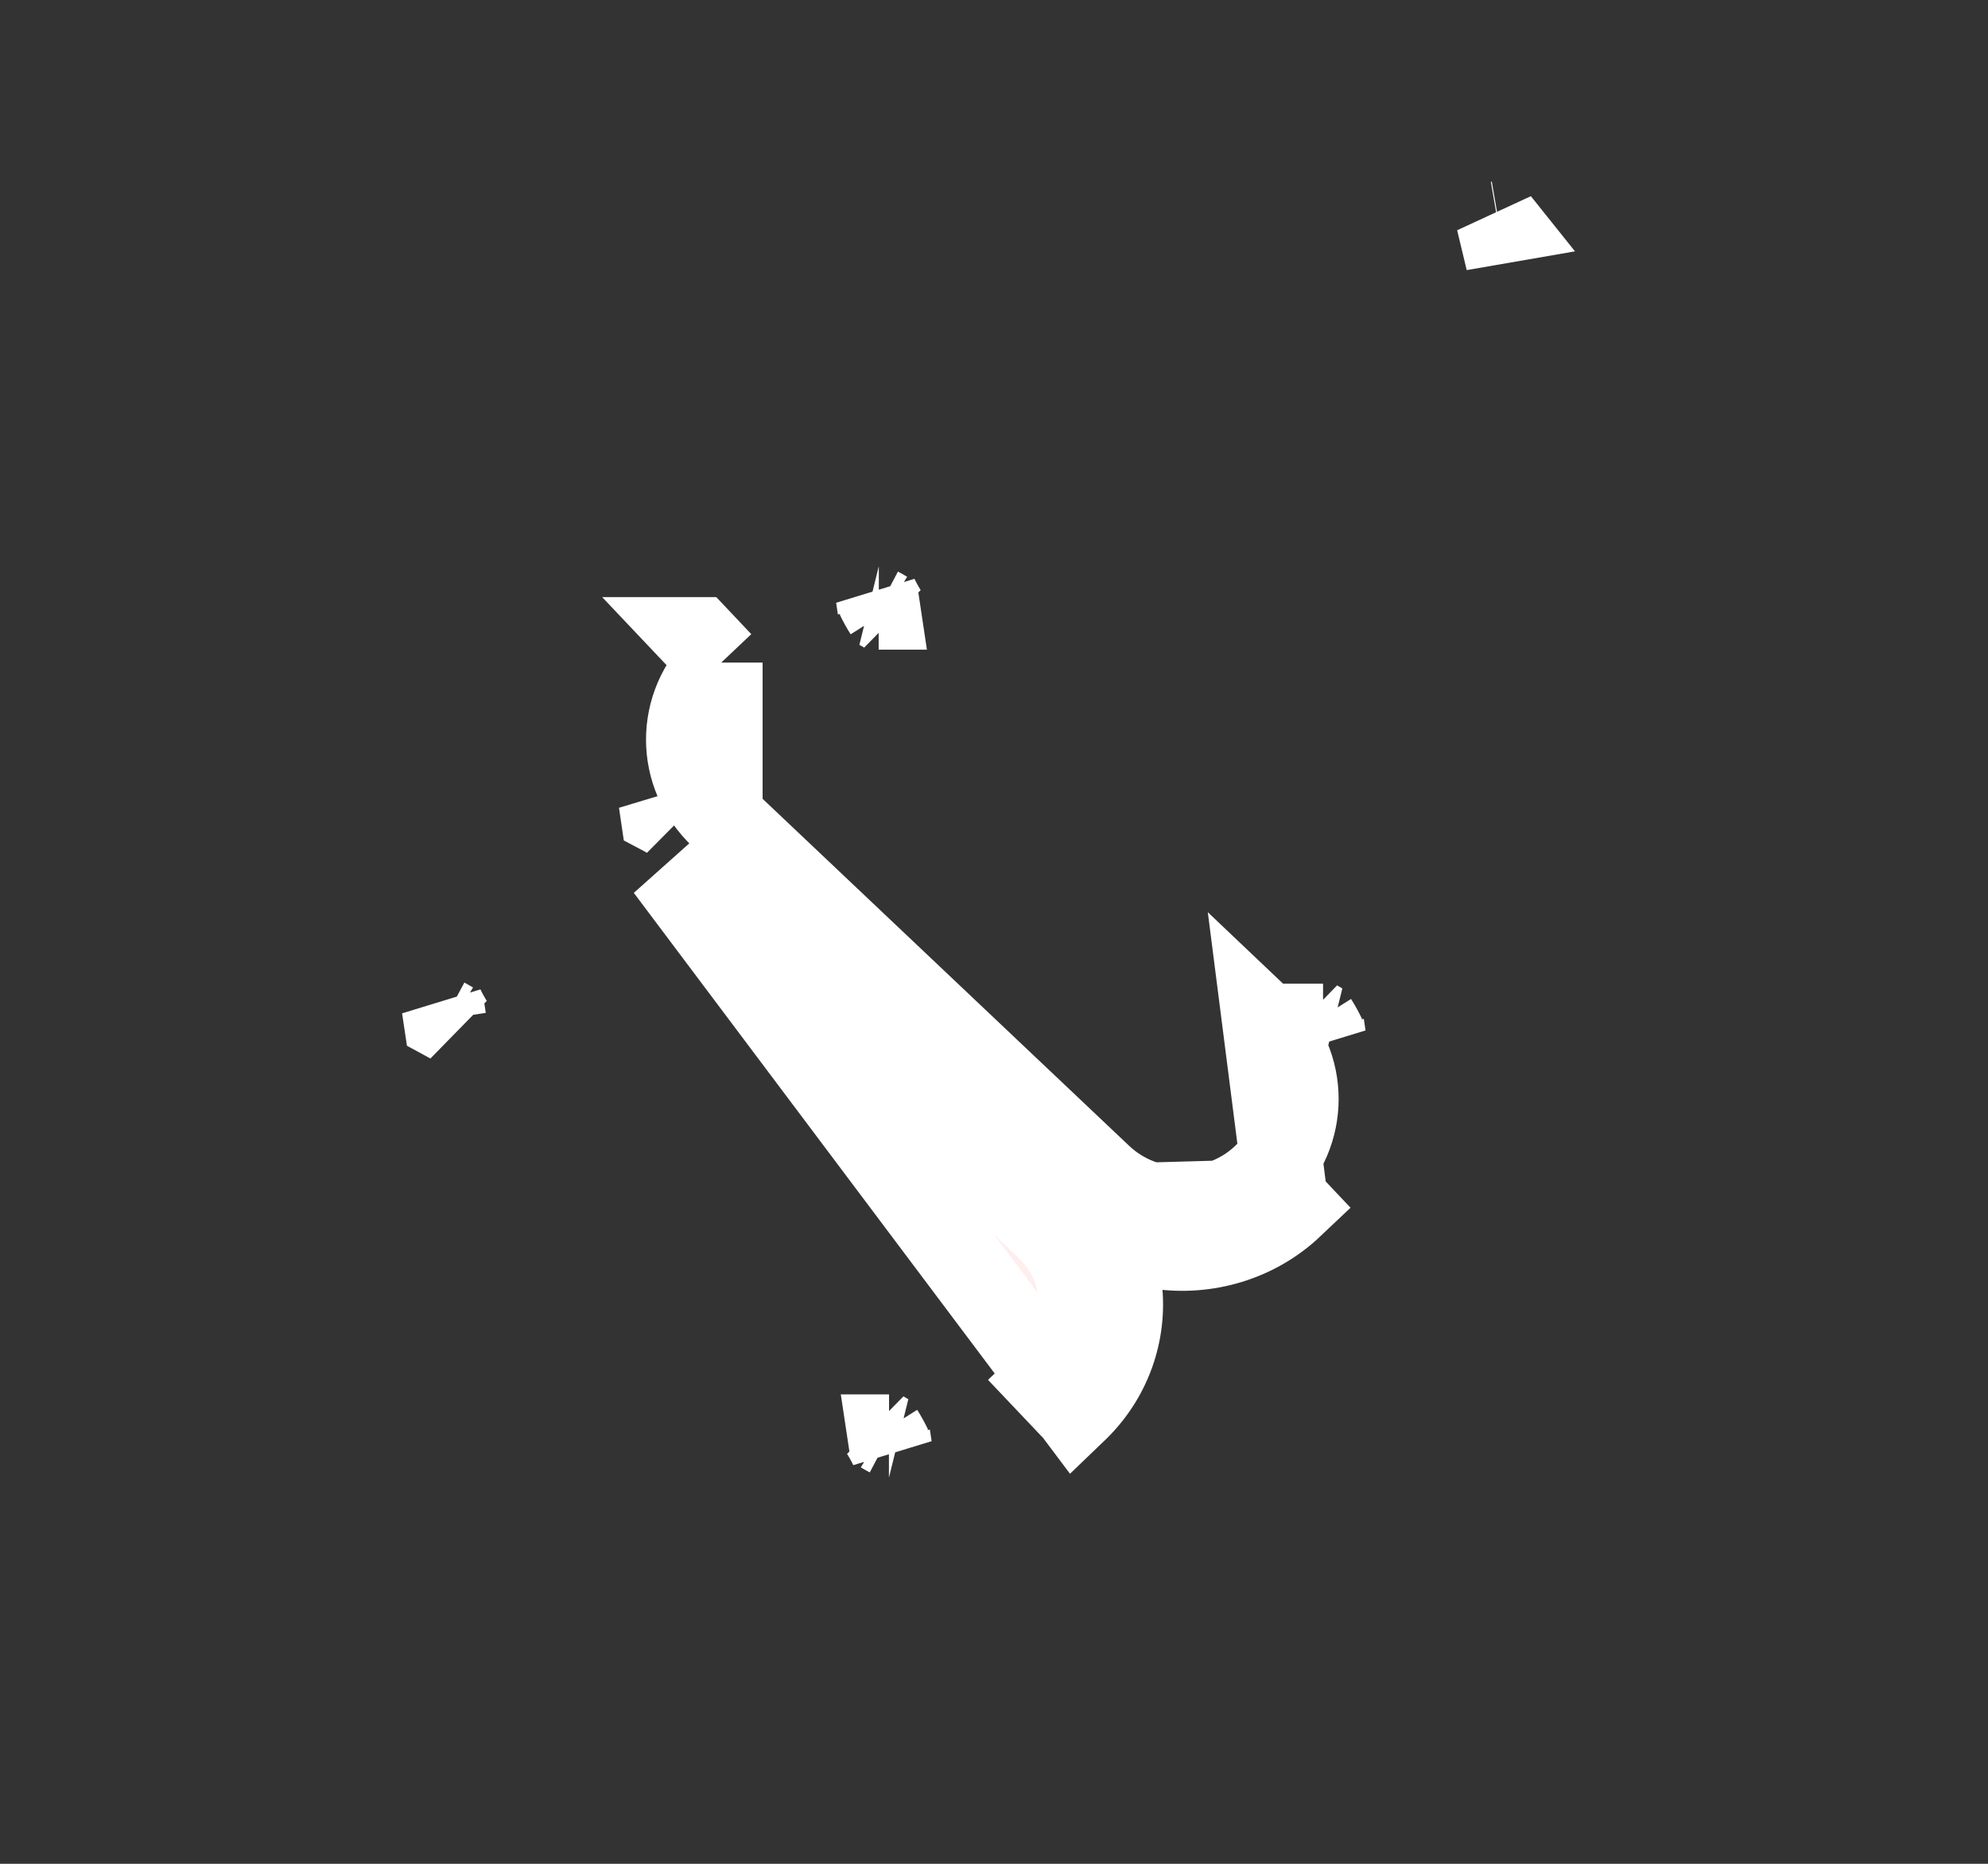 <svg width="48" height="45" viewBox="0 0 48 45" fill="none" xmlns="http://www.w3.org/2000/svg">
<rect x="0" y="0" width="48" height="45" fill="#333333" stroke="none"/>
<path d="M26.705 29.708L28.019 29.883C29.138 30.033 30.244 29.706 31.058 28.976L30.508 28.395M26.705 29.708C26.648 29.677 26.592 29.645 26.537 29.612M26.705 29.708C27.108 29.924 27.543 30.063 27.987 30.127C29.121 30.288 30.318 29.953 31.196 29.121C31.196 29.121 31.196 29.121 31.196 29.121L31.058 28.975M26.705 29.708L26.701 29.707L26.743 29.987M26.537 29.612C26.395 29.387 26.225 29.174 26.028 28.977L26.58 28.395M26.537 29.612C26.614 29.734 26.682 29.859 26.743 29.987M26.537 29.612C26.308 29.474 26.092 29.31 25.892 29.121L31.058 28.975M26.58 28.395C27.665 29.423 29.424 29.423 30.508 28.395M26.58 28.395L26.028 28.977L17.413 19.717M26.58 28.395L17.413 19.717M30.508 28.395L31.058 28.975M30.508 28.395C31.592 27.369 31.592 25.701 30.509 24.676L31.058 28.975M26.743 29.987C26.896 30.311 26.998 30.653 27.047 31C27.198 32.065 26.859 33.182 26.028 34.011C26.005 34.034 25.981 34.057 25.957 34.08L16.103 20.957L25.27 29.634C26.353 30.66 26.353 32.329 25.27 33.354L25.82 33.934C25.844 33.912 25.868 33.89 25.892 33.867C26.72 33.083 27.048 32.023 26.898 31.023L26.743 29.987ZM17.413 15.998L16.864 15.417L16.863 15.417L17.413 15.998ZM17.413 15.998C16.326 17.026 16.327 18.689 17.413 19.717M17.413 15.998L17.413 19.717M36.155 5.326C36.166 5.341 36.178 5.357 36.19 5.372L36.167 5.376L36.155 5.326ZM21.219 14.685L21.177 14.405C21.238 14.533 21.307 14.659 21.384 14.781C21.328 14.747 21.272 14.715 21.215 14.685L21.219 14.685ZM31.982 25.028C31.921 24.9 31.852 24.775 31.775 24.653C31.831 24.686 31.888 24.719 31.945 24.749L31.94 24.749L31.982 25.028ZM15.935 19.358C15.996 19.488 16.067 19.616 16.145 19.74C16.09 19.706 16.034 19.674 15.977 19.644L15.977 19.644L15.935 19.358ZM10.74 24.604L10.697 24.318C10.759 24.448 10.829 24.575 10.907 24.699C10.852 24.666 10.796 24.634 10.74 24.604ZM21.463 34.666L21.505 34.945C21.444 34.817 21.375 34.692 21.299 34.571C21.354 34.604 21.409 34.636 21.466 34.666L21.463 34.666Z" fill="#FFEEEE" stroke="white" stroke-width="2"/>
</svg>
